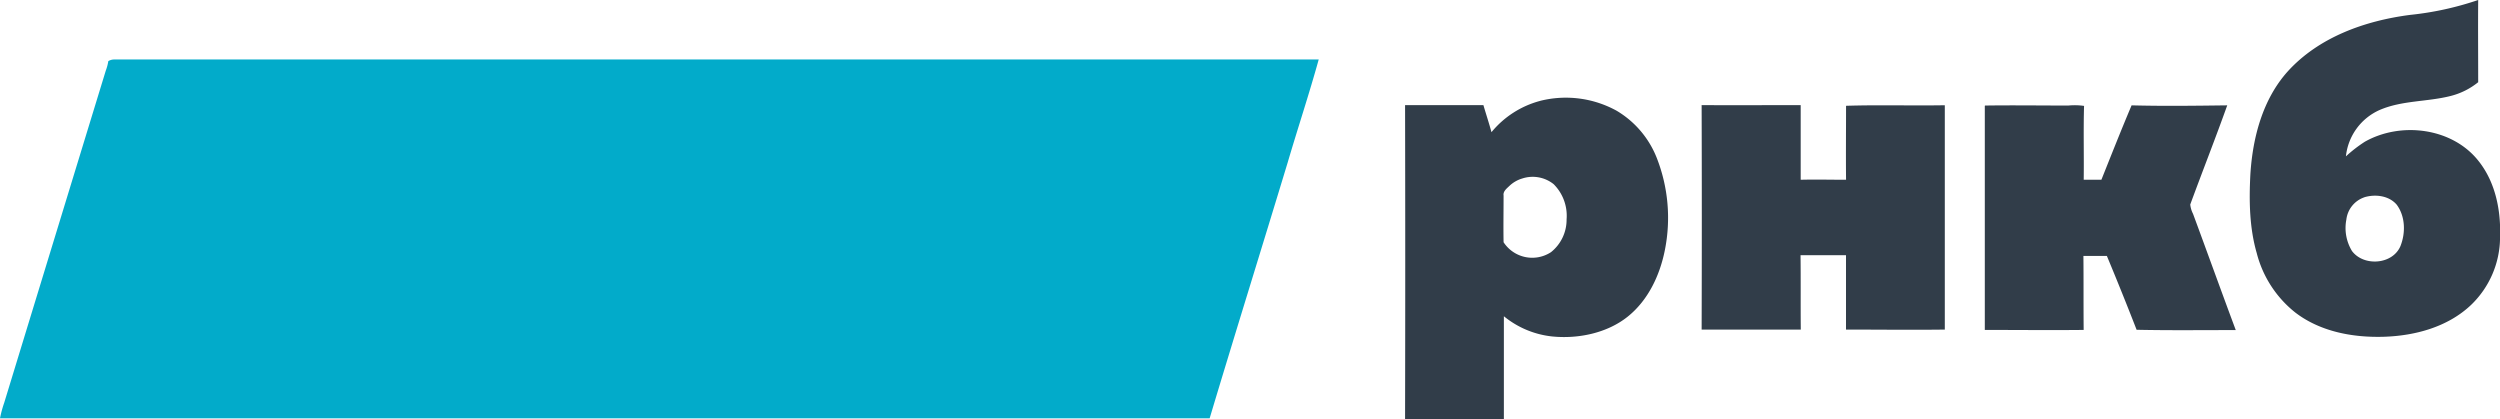 <svg xmlns="http://www.w3.org/2000/svg" viewBox="0 0 504.28 84.58"><defs><style>.cls-1{fill:#313d49;}.cls-2{fill:#02abca;}</style></defs><title>Ресурс 1</title><g id="Слой_2" data-name="Слой 2"><g id="Слой_1-2" data-name="Слой 1"><path class="cls-1" d="M486.19,3a62.29,62.29,0,0,0,13.69-3c-.05,5.53,0,11.05,0,16.58a14.43,14.43,0,0,1-5.56,2.78c-4.71,1.2-9.76.87-14.28,2.81a11.53,11.53,0,0,0-6.84,9.37A27.91,27.91,0,0,1,477,28.6c7.29-4.14,17.72-2.84,23,3.94,3.41,4.32,4.49,10,4.29,15.41a19,19,0,0,1-5.87,13.58c-4.68,4.43-11.28,6.21-17.58,6.4S468,66.88,463,63.05a22.37,22.37,0,0,1-7.79-12c-1.49-5.17-1.56-10.6-1.28-15.93.47-7.4,2.47-15.06,7.52-20.7C467.75,7.47,477.09,4.17,486.19,3Zm-9.28,36.8a5.41,5.41,0,0,0-3.62,4.48,8.93,8.93,0,0,0,1.14,6.36c2.36,3.15,8.19,2.75,9.77-1,1.06-2.66,1-6-.76-8.36-1.58-1.84-4.32-2.15-6.53-1.49ZM310.69,20.34a21.24,21.24,0,0,1,15.41,2,19.25,19.25,0,0,1,8.11,9.57,33.09,33.09,0,0,1,1.63,18.45c-1,5.11-3.36,10.18-7.5,13.5s-10,4.55-15.32,4a18.45,18.45,0,0,1-9.67-4.07c0,6.92,0,13.85,0,20.77-6.64,0-13.29,0-19.93,0q.07-31.68,0-63.36c5.27,0,10.53,0,15.8,0,.53,1.82,1.13,3.62,1.63,5.46a19,19,0,0,1,9.82-6.31ZM307.07,36a6.42,6.42,0,0,0-2.55,1.45c-.58.56-1.37,1.14-1.23,2,0,3.14-.06,6.28,0,9.41a6.9,6.9,0,0,0,9.57,2A8.36,8.36,0,0,0,316,44.25a9,9,0,0,0-2.61-7.1A6.76,6.76,0,0,0,307.07,36Zm36.24-14.8c6.64.05,13.27,0,19.91,0,0,5,0,10,0,15.06,3-.08,6.1,0,9.15,0-.05-5,0-9.95,0-14.92,6.64-.21,13.28,0,19.92-.11,0,15.08,0,30.17,0,45.25-6.64.09-13.29,0-19.93,0q0-7.48,0-15h-9.17c.06,5,0,10,.05,15-6.66,0-13.31,0-20,0q.07-22.65,0-45.28Zm57.11.09c5.59-.08,11.18,0,16.78,0a13.52,13.52,0,0,1,3.18.07c-.15,5,0,9.93-.07,14.89,1.19,0,2.38,0,3.57,0,2-5,4-10.07,6.09-15,6.43.17,12.86.08,19.29,0-2.39,6.69-5,13.31-7.46,20a5.3,5.3,0,0,0,.56,1.88c2.89,7.81,5.71,15.65,8.62,23.45-6.65,0-13.31.08-20-.06q-2.91-7.48-6-14.9c-1.57,0-3.15,0-4.73,0,.05,5,0,9.95.05,14.93-6.65.07-13.29,0-19.94,0q0-22.59,0-45.2Z"/><path class="cls-2" d="M21.85,12.33A2.31,2.31,0,0,1,22.93,12H266c-1.94,7-4.21,13.82-6.25,20.75C254.52,50,249.17,67.14,244,84.38q-122,0-244,0a22.31,22.31,0,0,1,.84-3.11q10.23-33.48,20.49-67a9.92,9.92,0,0,0,.52-1.94Z"/></g></g></svg>